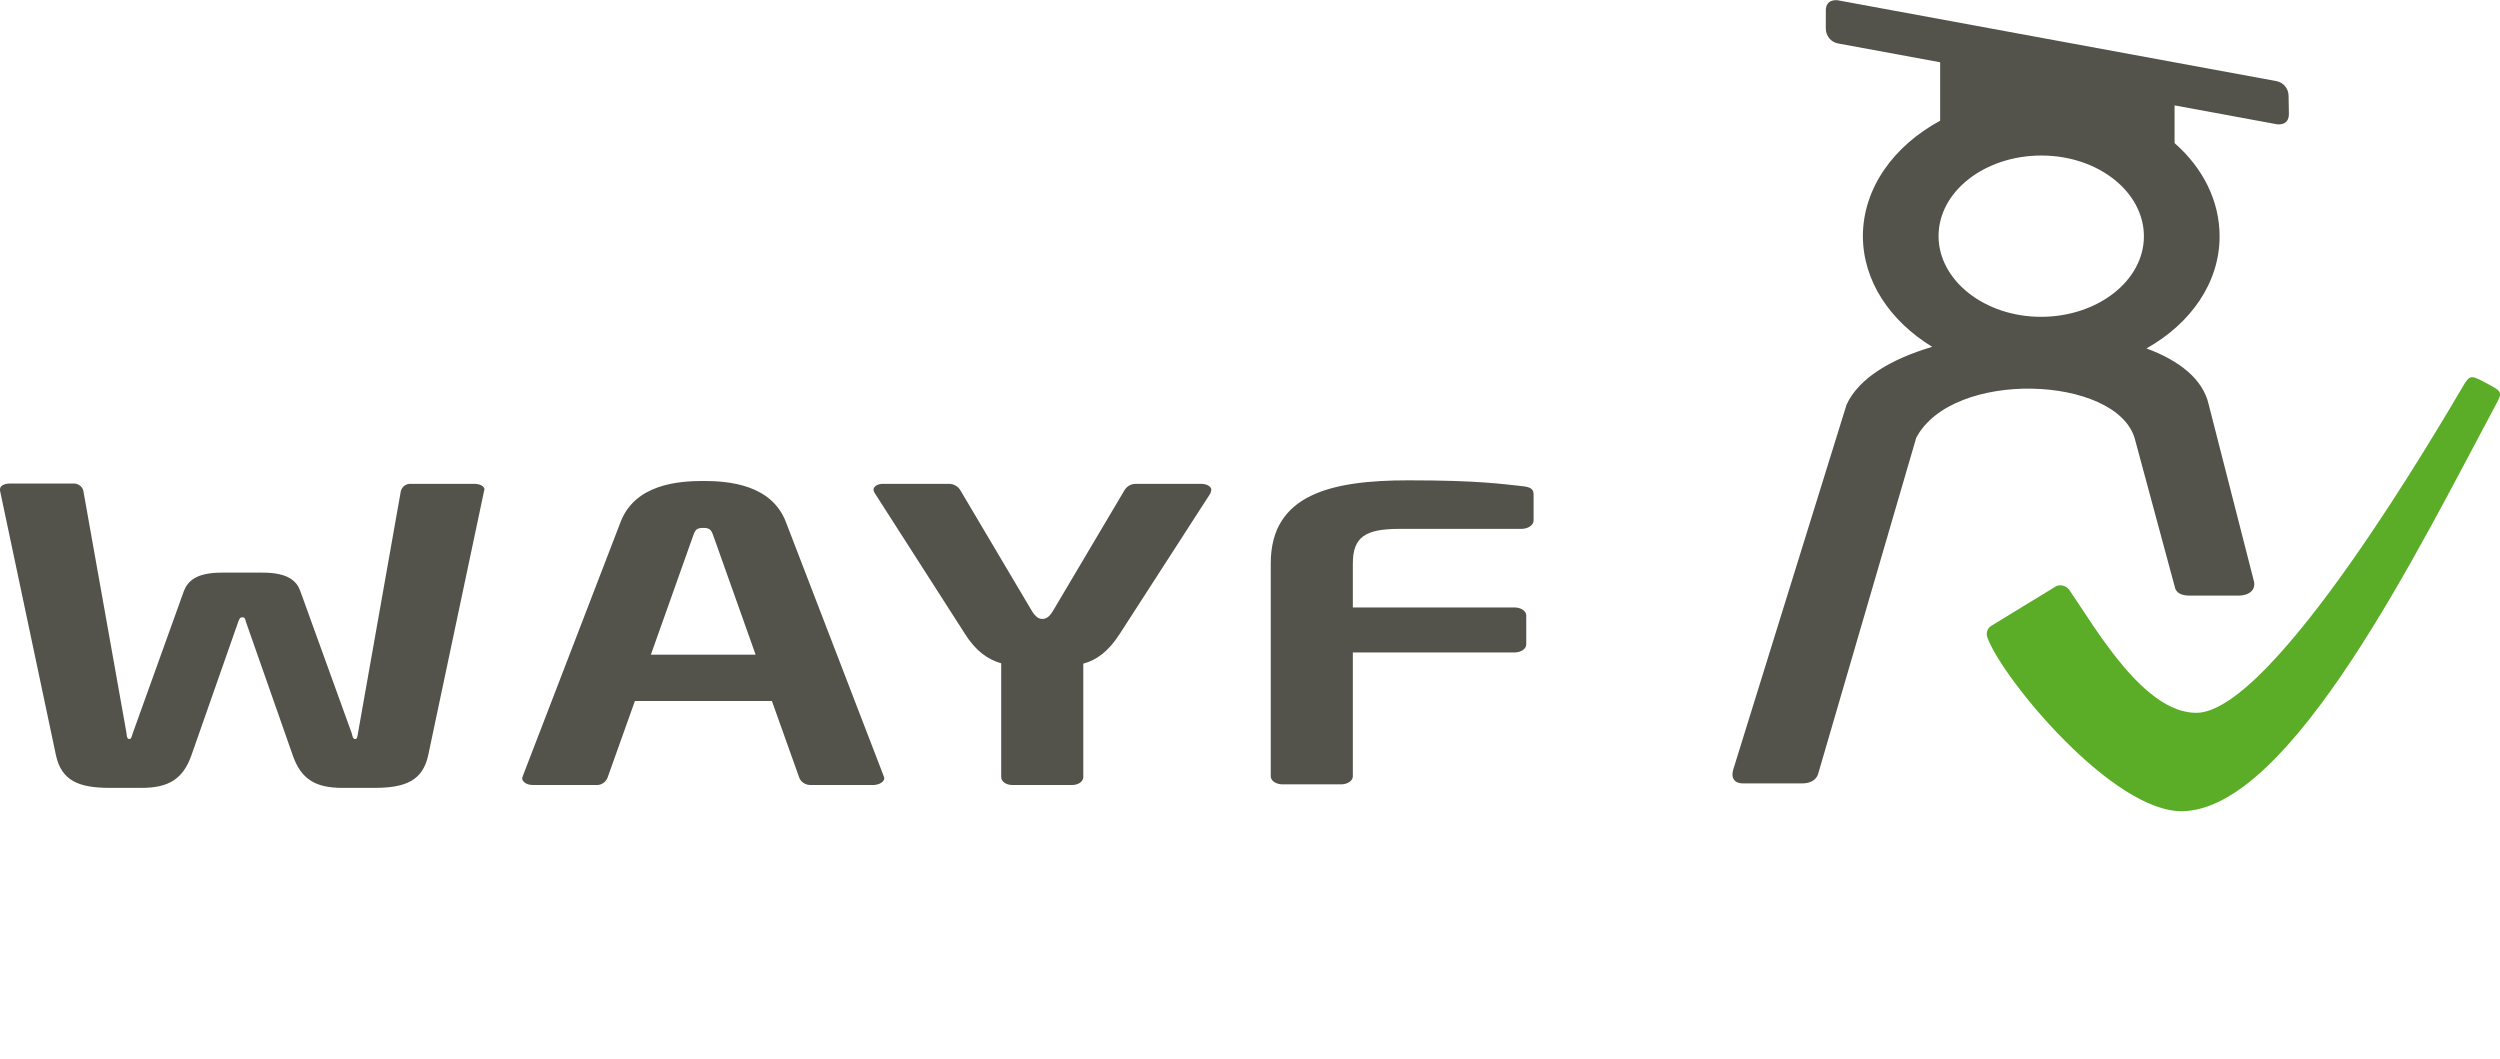 <?xml version="1.0" encoding="utf-8"?>
<!-- Generator: Adobe Illustrator 21.0.0, SVG Export Plug-In . SVG Version: 6.00 Build 0)  -->
<svg version="1.1" id="Layer_1" xmlns="http://www.w3.org/2000/svg" xmlns:xlink="http://www.w3.org/1999/xlink" x="0px" y="0px"
         viewBox="0 0 782.8 331.6" style="enable-background:new 0 0 782.8 331.6;" xml:space="preserve">
<style type="text/css">
        .st0{fill:#53534C;}
        .st1{fill:#5BAC26;}
</style>
<g>
        <g>
                <path class="st0" d="M480.2,163v-8.1c0-1.8-0.9-2.4-3.7-2.7c-6-0.6-13.2-1.8-35.5-1.8c-24.2,0-43.1,4.4-43.1,26v66.7
                        c0,1.4,1.7,2.5,3.7,2.5h18.3c2,0,3.7-1.1,3.7-2.5v-38.8h50.6c2,0,3.7-1.1,3.7-2.5v-9.1c0-1.4-1.7-2.5-3.7-2.5h-50.6v-13.7
                        c0-8.4,3.9-10.9,14.7-10.9h38.1C478.5,165.6,480.2,164.4,480.2,163 M379.3,153.4c0-1-1.3-1.9-3.2-1.9h-20.5c-1.5,0-2.8,0.8-3.5,2
                        l-22.4,37.8c-1.3,2.2-2.4,2.5-3.4,2.5c-0.8,0-1.9-0.4-3.2-2.5l-22.4-37.8c-0.7-1.2-2.1-2-3.5-2h-20.7c-1.9,0-3,0.9-3,1.9
                        c0.1,0.4,0.2,0.7,0.4,1l28.2,44c3.5,5.6,7.3,8.1,11.4,9.3v35.6c0,1.4,1.5,2.5,3.5,2.5h18.7c2,0,3.5-1.1,3.5-2.5v-35.5
                        c4.1-1.1,7.8-3.7,11.4-9.3l28.4-44C379.1,154.1,379.2,153.8,379.3,153.4 M236.6,205h-32.8l13.4-37.7c0.6-1.5,1.1-2,3-2
                        s2.4,0.5,3,2L236.6,205z M276.9,243.6c0-0.1-0.2-0.4-0.2-0.6l-30.6-79.5c-4.5-11.8-17.9-12.9-25.9-12.9s-21.4,1.1-25.9,12.9
                        l-30.6,79.5c0,0.2-0.2,0.5-0.2,0.6c0,1.3,1.5,2.2,3.4,2.2h19.8c1.5,0.1,2.9-0.8,3.5-2.2l8.6-24.1h42.9l8.6,24.1
                        c0.6,1.4,2,2.2,3.5,2.2h19.8C275.4,245.7,276.9,244.8,276.9,243.6 M151.7,153.3c0-1.1-1.5-1.8-3.2-1.8h-19.8
                        c-1.5-0.1-2.8,0.8-3.2,2.3l-13.4,75.7c-0.2,1.1-0.2,1.9-0.9,1.9s-0.8-0.8-1.1-1.9L94,185c-1.1-3-3.7-5.7-11.8-5.7H69.4
                        c-8,0-10.6,2.7-11.8,5.7l-16,44.5c-0.4,1.1-0.4,1.9-1.1,1.9s-0.8-0.8-0.9-1.9l-13.5-75.8c-0.3-1.4-1.7-2.4-3.2-2.3H3.2
                        c-1.7,0-3.2,0.6-3.2,1.8v0.4l17.5,82.8c1.7,8,7.1,10.3,16.8,10.3h10.1c8.4,0,12.9-2.8,15.5-10.1l14.7-41.9
                        c0.4-1.1,0.6-1.4,1.3-1.4s0.8,0.2,1.1,1.4l14.7,41.9c2.6,7.4,7.1,10.1,15.5,10.1h10.1c9.7,0,15.1-2.3,16.8-10.3l17.5-82.8
                        L151.7,153.3z"/>
                <path class="st0" d="M671.3,74c0,13.9-14.5,25.2-32.2,25.2S607,87.8,607,73.9s14.4-25.2,32.2-25.2S671.3,60.1,671.3,74 M716.6,30
                        c0-2.2-1.6-4.2-3.8-4.6L575.5,0.1c0,0-3.8-0.7-3.8,3.2V9c0,2.2,1.6,4.2,3.8,4.6l32,5.9v18.3c-14.6,7.9-24.1,21.1-24.2,36
                        c0,14.2,8.5,26.7,21.7,34.8c-12.8,3.8-23,9.8-26.8,18.1L542.7,241c-0.8,2.7,0.5,4.3,3,4.3h18.6c2.3,0,4.4-0.9,5-3L600,137.1
                        c11.4-21.6,62.5-19.5,68.4,0.1l12.5,46.3c0.4,2.4,2.4,3,4.9,3h15.1c3,0,5.4-1.5,4.9-4.3l-14.2-55.5c-1.8-8-9.2-13.8-19.5-17.6
                        C686,101.3,695,88.5,695,74c0-11.2-5.3-21.5-14.1-29.2V33l32,5.9c0,0,3.8,0.7,3.8-3.2L716.6,30z"/>
                <path class="st1" d="M771.6,120.3c-6.8,11.4-59.7,102.9-83.9,102.9c-16.5,0-31.5-26.5-39.7-38.4c-0.9-1.3-2.6-1.9-4.1-1.3
                        l-20.3,12.4c-1.4,0.8-1.9,2.5-1.2,4c5,13.1,39.3,54.5,61,54.1c34-0.6,74.1-82.5,98-127.1c2.2-4.1,2.3-4.2-3-7
                        C773.9,117.5,773.4,117.4,771.6,120.3"/>
        </g>
</g>
</svg>

